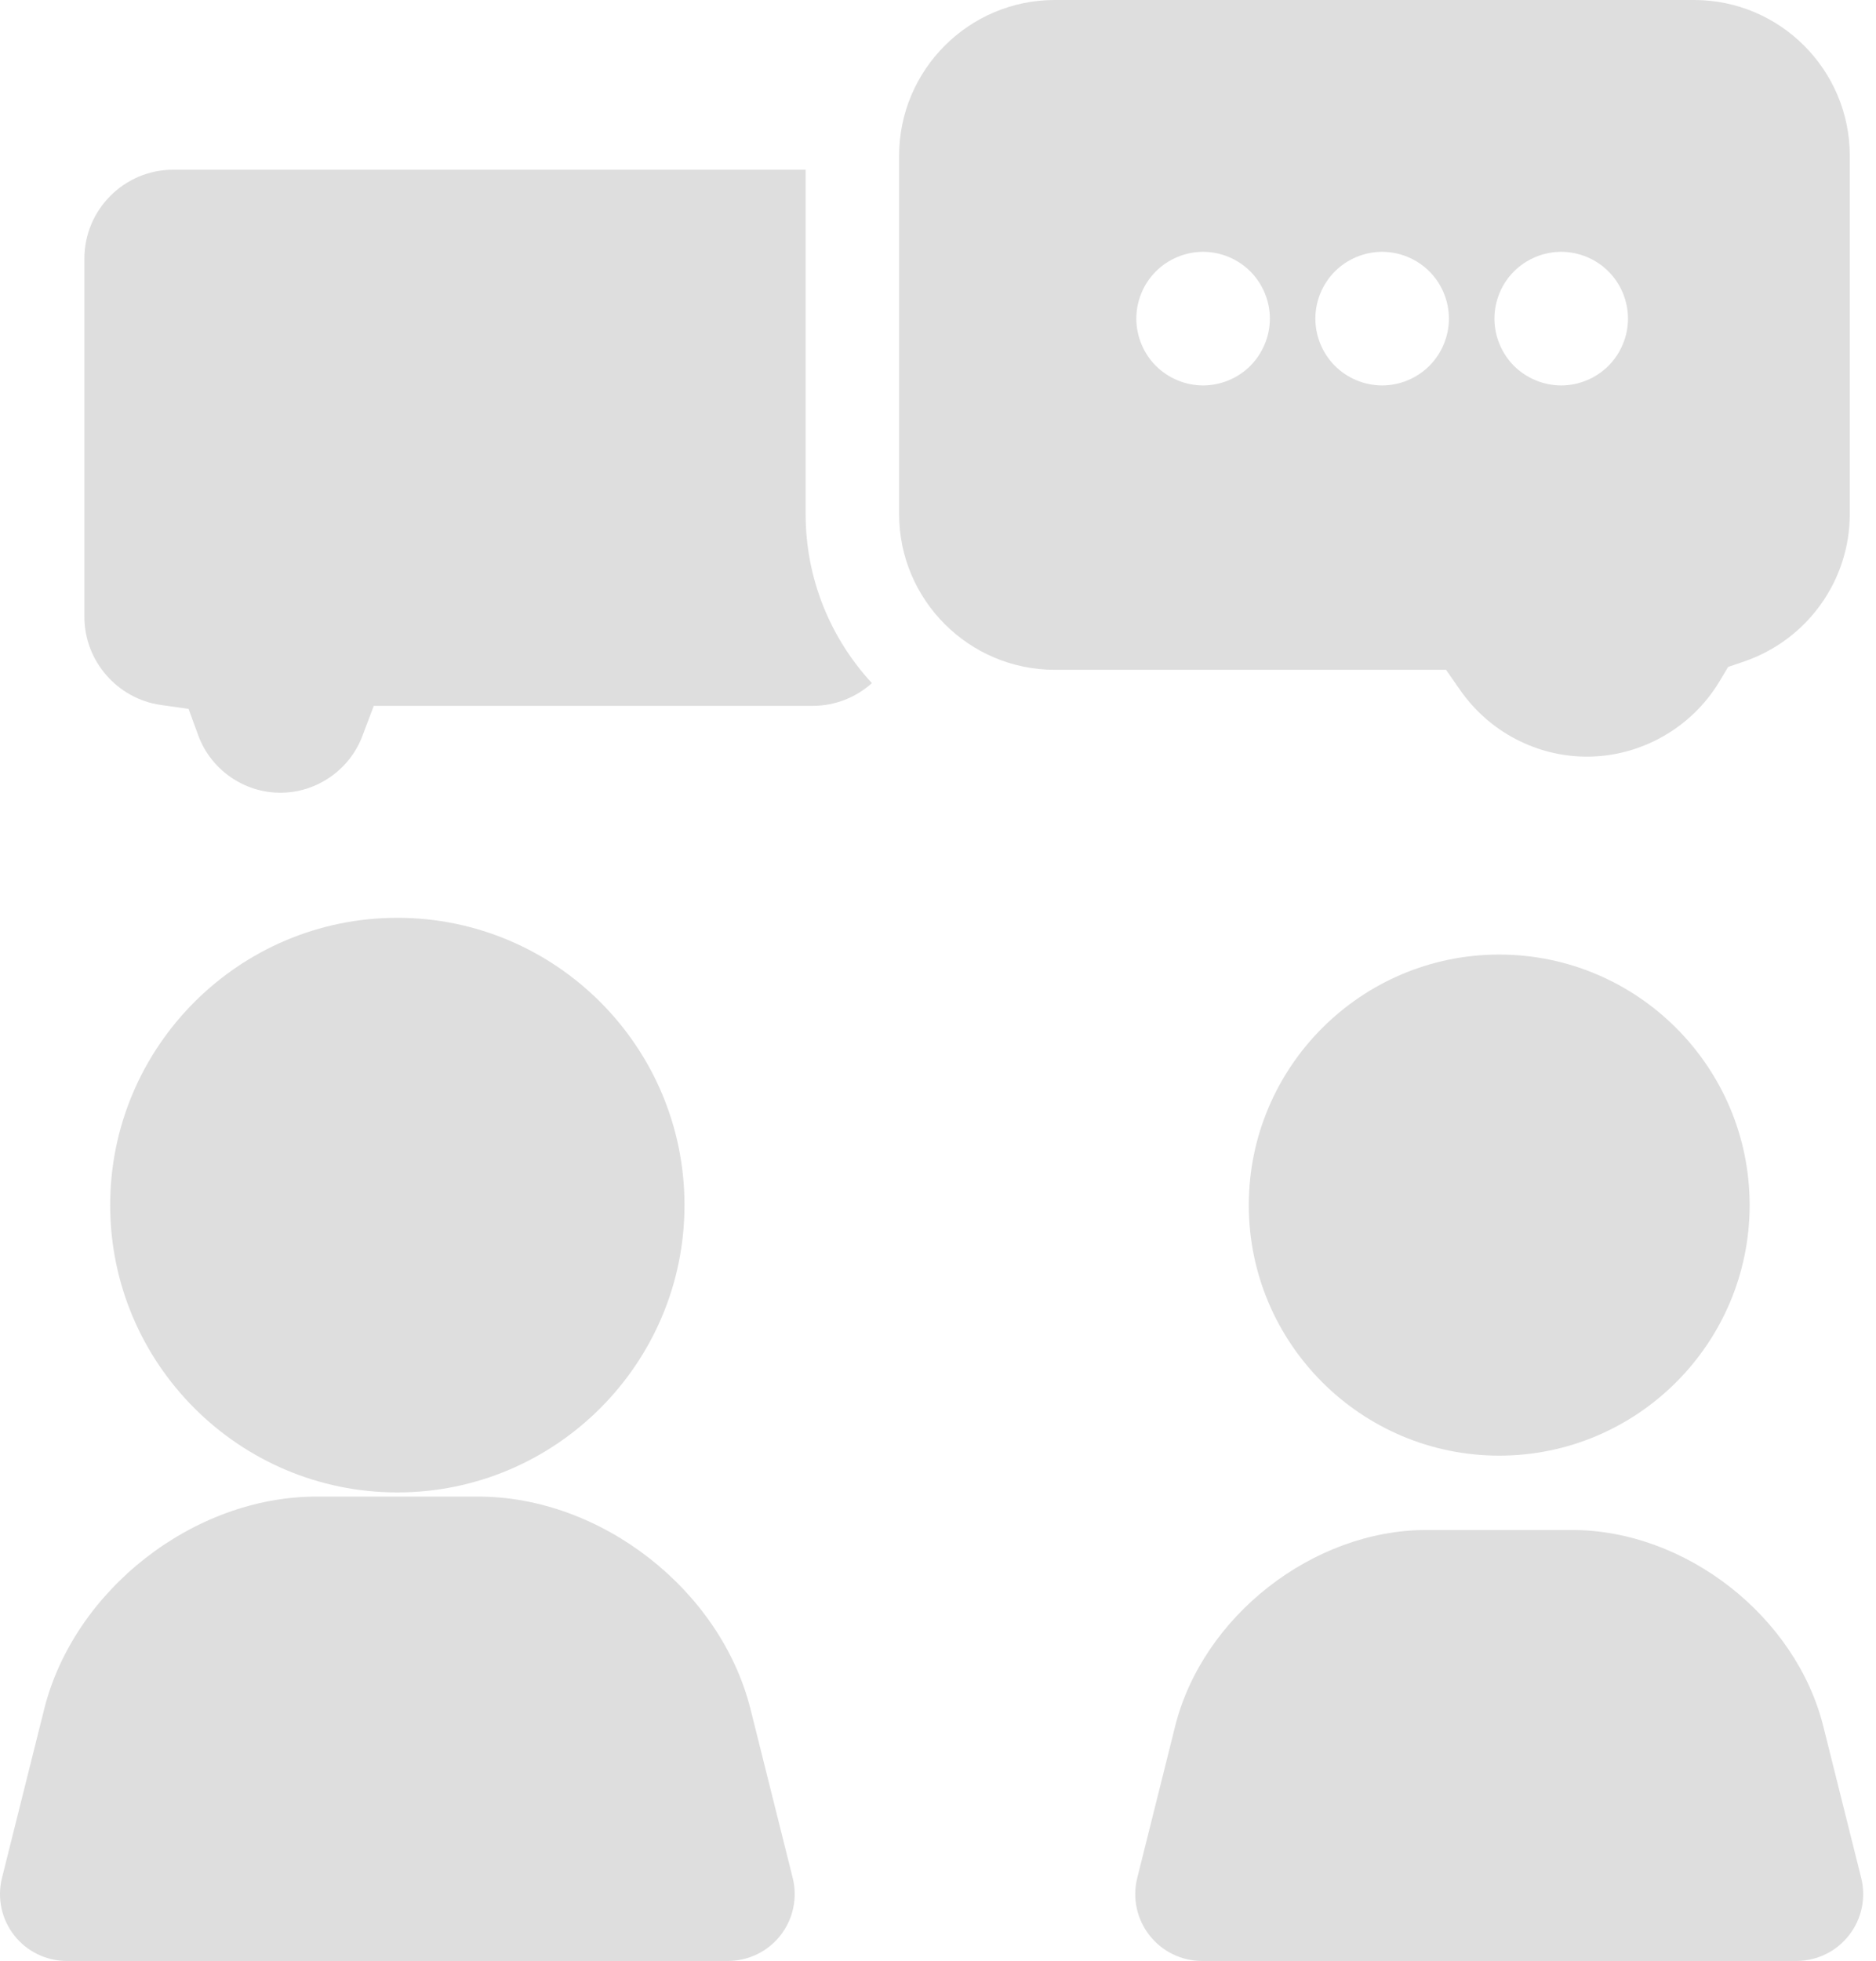 <svg width="67" height="70" viewBox="0 0 67 70" fill="none" xmlns="http://www.w3.org/2000/svg">
<path d="M28.772 18.35V6.058H6.189C4.438 6.058 3.014 7.482 3.014 9.233V22.022C3.014 23.593 4.188 24.944 5.745 25.165L6.735 25.305L7.078 26.245C7.527 27.473 8.707 28.298 10.015 28.298C11.308 28.298 12.484 27.485 12.941 26.276L13.349 25.197H29.022C29.835 25.197 30.577 24.89 31.139 24.385C29.671 22.798 28.772 20.677 28.772 18.35Z" fill="#DEDEDE"/>
<path d="M37.671 23.91H51.645L52.143 24.626C53.18 26.119 54.875 27.01 56.678 27.01C58.6 27.01 60.413 25.983 61.407 24.329L61.72 23.808L62.295 23.611C64.549 22.836 66.064 20.722 66.064 18.35V5.56C66.064 2.494 63.57 0 60.504 0H37.671C34.605 0 32.111 2.494 32.111 5.56V18.35C32.111 21.416 34.605 23.91 37.671 23.91ZM54.07 9.688C54.516 9.244 55.129 8.989 55.756 8.989C56.386 8.989 56.998 9.244 57.444 9.688C57.888 10.131 58.143 10.746 58.143 11.374C58.143 12.001 57.888 12.614 57.444 13.06C56.998 13.504 56.386 13.759 55.756 13.759C55.129 13.759 54.516 13.504 54.07 13.06C53.626 12.616 53.373 12.001 53.373 11.374C53.373 10.744 53.626 10.131 54.07 9.688ZM47.676 9.688C48.119 9.244 48.734 8.989 49.362 8.989C49.989 8.989 50.605 9.244 51.048 9.688C51.494 10.131 51.747 10.746 51.747 11.374C51.747 12.001 51.494 12.614 51.048 13.06C50.604 13.504 49.989 13.759 49.362 13.759C48.734 13.759 48.119 13.504 47.676 13.06C47.232 12.616 46.977 12.001 46.977 11.374C46.977 10.744 47.232 10.131 47.676 9.688ZM41.281 9.688C41.725 9.244 42.34 8.989 42.968 8.989C43.595 8.989 44.21 9.244 44.654 9.688C45.097 10.131 45.353 10.746 45.353 11.374C45.353 12.001 45.097 12.614 44.654 13.06C44.21 13.504 43.595 13.759 42.968 13.759C42.34 13.759 41.725 13.504 41.281 13.06C40.837 12.616 40.583 12.001 40.583 11.374C40.583 10.744 40.837 10.131 41.281 9.688Z" fill="#DEDEDE"/>
<path d="M14.191 53.275C19.846 53.275 24.446 48.674 24.446 43.019C24.446 37.364 19.846 32.763 14.191 32.763C8.536 32.763 3.935 37.364 3.935 43.019C3.935 48.674 8.536 53.275 14.191 53.275Z" fill="#DEDEDE"/>
<path d="M26.805 61.015C25.741 56.758 21.47 53.424 17.083 53.424H11.299C6.911 53.424 2.641 56.758 1.577 61.015L0.071 67.036C-0.107 67.749 0.053 68.504 0.505 69.083C0.957 69.662 1.651 70 2.385 70H25.997C26.731 70 27.425 69.662 27.877 69.083C28.329 68.504 28.489 67.749 28.311 67.036L26.805 61.015Z" fill="#DEDEDE"/>
<path d="M66.471 67.037L65.118 61.623C64.135 57.694 60.193 54.616 56.143 54.616H50.944C46.894 54.616 42.952 57.694 41.969 61.623L40.616 67.036C40.438 67.749 40.598 68.504 41.05 69.082C41.502 69.661 42.196 70 42.93 70H64.157C64.891 70 65.585 69.662 66.037 69.082C66.489 68.504 66.649 67.749 66.471 67.037Z" fill="#DEDEDE"/>
<path d="M53.543 34.075C48.611 34.075 44.6 38.087 44.6 43.019C44.6 47.951 48.611 51.962 53.543 51.962C58.475 51.962 62.487 47.95 62.487 43.019C62.487 38.087 58.475 34.075 53.543 34.075Z" fill="#DEDEDE"/>
</svg>

